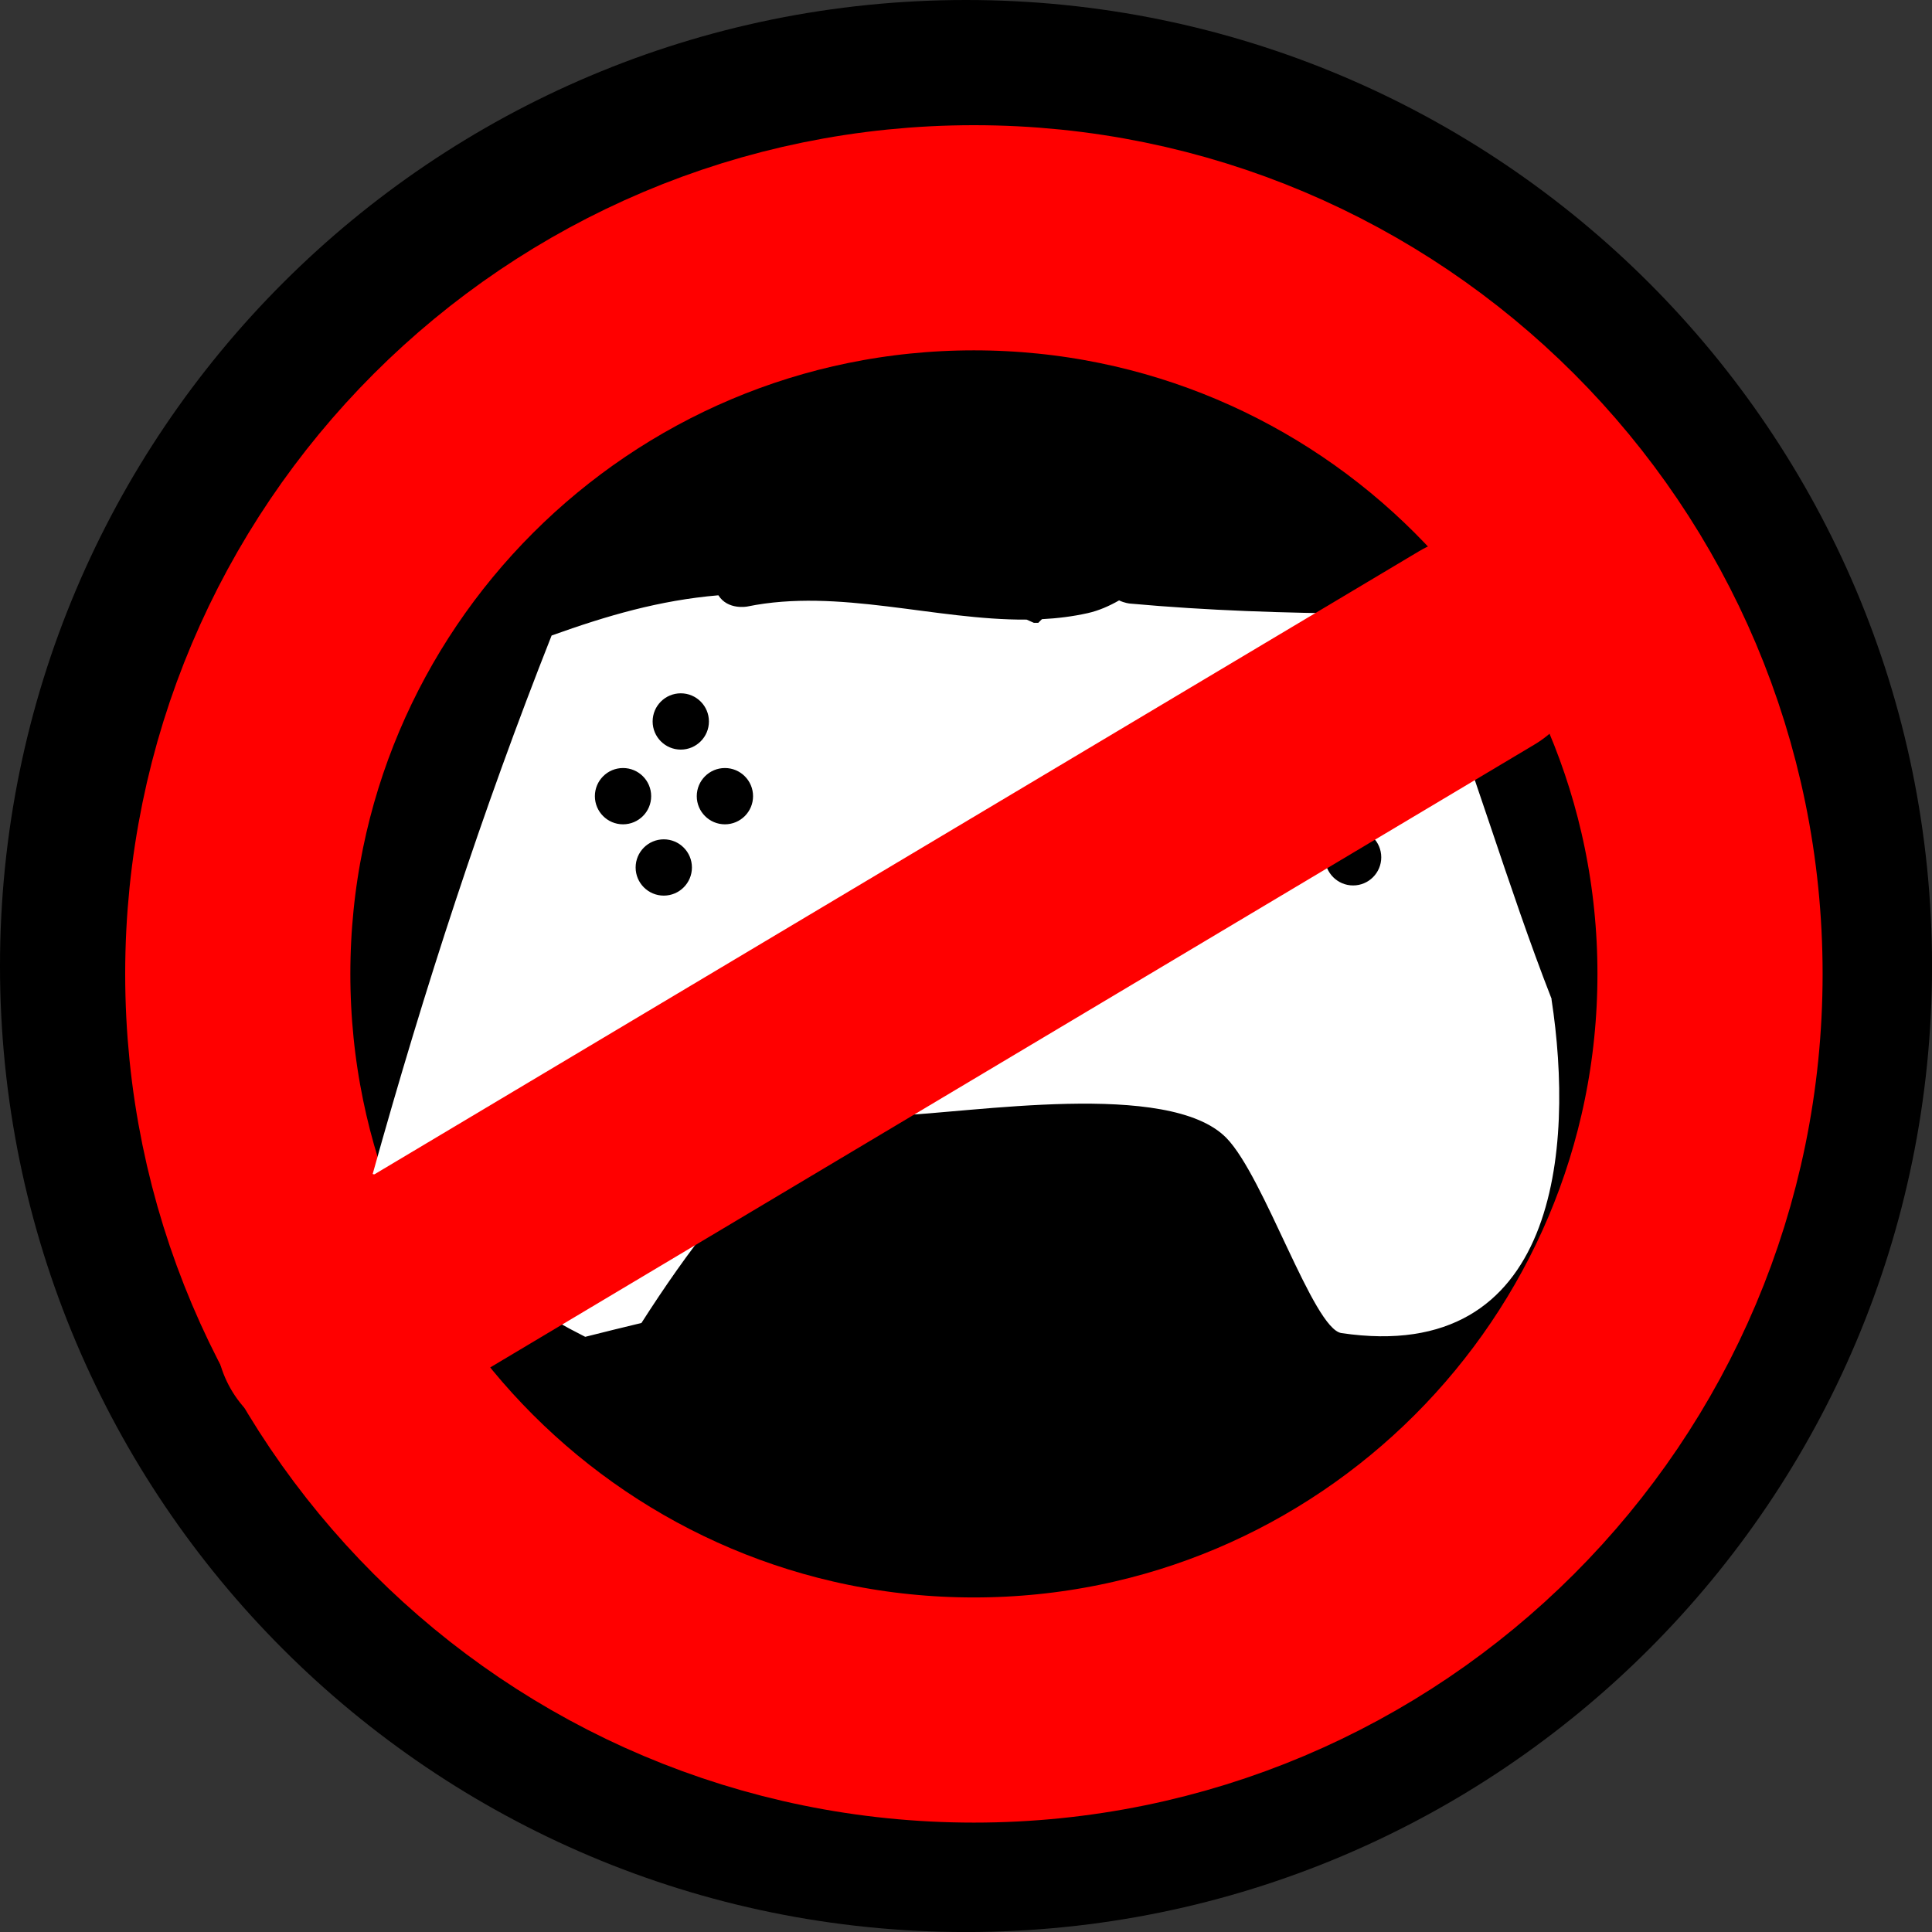<svg version="1.1" xmlns="http://www.w3.org/2000/svg" xmlns:xlink="http://www.w3.org/1999/xlink" width="51.483" height="51.483" viewBox="0,0,51.483,51.483"><rect x="0" y="0" width="51.483" height="51.483" fill="#333333" stroke="none"/><g transform="translate(-294.258,-154.258)"><g data-paper-data="{&quot;isPaintingLayer&quot;:true}" fill-rule="nonzero" stroke-linejoin="miter" stroke-miterlimit="10" stroke-dasharray="" stroke-dashoffset="0" style="mix-blend-mode: normal"><path d="M297.258,180c0,-12.56 10.182,-22.742 22.742,-22.742c12.56,0 22.742,10.182 22.742,22.742c0,12.56 -10.182,22.742 -22.742,22.742c-12.56,0 -22.742,-10.182 -22.742,-22.742z" fill="#000000" stroke="#000000" stroke-width="6" stroke-linecap="butt"/><path d="M300.594,180.21c0,-10.834 8.782,-19.616 19.616,-19.616c10.834,0 19.616,8.782 19.616,19.616c0,10.834 -8.782,19.616 -19.616,19.616c-10.834,0 -19.616,-8.782 -19.616,-19.616z" fill="#000000" stroke="#ff0000" stroke-width="6" stroke-linecap="butt"/><path d="M304.488,185.617c-0.104,-0.021 -0.204,-0.046 -0.299,-0.075c1.388,-4.977 2.917,-9.666 4.768,-14.349c1.477,-0.529 2.864,-0.937 4.444,-1.072c0.253,0.402 0.772,0.299 0.772,0.299c2.425,-0.496 5.003,0.367 7.443,0.349c0.063,0.028 0.127,0.057 0.19,0.085c0.04,0 0.08,0.001 0.12,0.001c0.043,-0.046 0.078,-0.079 0.098,-0.098c0.412,-0.021 0.819,-0.071 1.221,-0.161c0.292,-0.066 0.568,-0.187 0.834,-0.339c0.15,0.072 0.285,0.084 0.285,0.084c2.068,0.188 4.131,0.254 6.204,0.27c0.586,0.314 1.163,0.641 1.735,0.977c0.014,0.059 0.028,0.094 0.028,0.094c1.171,2.923 2.097,6.186 3.273,9.193c-0.001,0.005 -0.001,0.009 -0.002,0.014c0.608,3.955 0.18,9.75 -5.599,8.892c-0.751,-0.111 -2.053,-4.172 -3.069,-5.204c-1.532,-1.556 -6.813,-0.659 -8.845,-0.591c-0.669,-0.109 -1.337,-0.227 -2,-0.375c0,0 -0.402,-0.089 -0.676,0.162c-0.494,-0.106 -0.771,0.379 -0.771,0.379c-0.489,0.855 -0.924,1.735 -1.344,2.621c-0.702,0.869 -1.339,1.789 -1.947,2.739c-0.499,0.119 -0.997,0.243 -1.498,0.369c-1.082,-0.546 -2.085,-1.182 -2.916,-1.848c-0.638,-0.452 -1.247,-0.94 -1.846,-1.441c-0.188,-0.308 -0.338,-0.624 -0.451,-0.949c-0.05,-0.007 -0.102,-0.016 -0.153,-0.026zM310.86,176.224c0.414,0 0.75,-0.336 0.75,-0.75c0,-0.414 -0.336,-0.75 -0.75,-0.75c-0.414,0 -0.75,0.336 -0.75,0.75c0,0.414 0.336,0.75 0.75,0.75zM327.148,177.581c0.414,0 0.75,-0.336 0.75,-0.75c0,-0.414 -0.336,-0.75 -0.75,-0.75c-0.414,0 -0.75,0.336 -0.75,0.75c0,0.414 0.336,0.75 0.75,0.75zM311.946,178.124c0.414,0 0.75,-0.336 0.75,-0.75c0,-0.414 -0.336,-0.75 -0.75,-0.75c-0.414,0 -0.75,0.336 -0.75,0.75c0,0.414 0.336,0.75 0.75,0.75zM330.315,177.853c0.414,0 0.75,-0.336 0.75,-0.75c0,-0.414 -0.336,-0.75 -0.75,-0.75c-0.414,0 -0.75,0.336 -0.75,0.75c0,0.414 0.336,0.75 0.75,0.75zM312.399,174.233c0.414,0 0.75,-0.336 0.75,-0.75c0,-0.414 -0.336,-0.75 -0.75,-0.75c-0.414,0 -0.75,0.336 -0.75,0.75c0,0.414 0.336,0.75 0.75,0.75zM328.505,175.229c0.414,0 0.75,-0.336 0.75,-0.75c0,-0.414 -0.336,-0.75 -0.75,-0.75c-0.414,0 -0.75,0.336 -0.75,0.75c0,0.414 0.336,0.75 0.75,0.75zM313.575,176.224c0.414,0 0.75,-0.336 0.75,-0.75c0,-0.414 -0.336,-0.75 -0.75,-0.75c-0.414,0 -0.75,0.336 -0.75,0.75c0,0.414 0.336,0.75 0.75,0.75z" fill="#ffffff" stroke="none" stroke-width="0.5" stroke-linecap="butt"/><path d="M303.009,189.776l30.597,-18.251" fill="none" stroke="#ff0000" stroke-width="6" stroke-linecap="round"/><path d="" fill="#ffffff" stroke="none" stroke-width="0.5" stroke-linecap="butt"/><path d="" fill="#ffffff" stroke="none" stroke-width="0.5" stroke-linecap="butt"/><path d="" fill="#ffffff" stroke="none" stroke-width="0.5" stroke-linecap="butt"/><path d="" fill="#ffffff" stroke="none" stroke-width="0.5" stroke-linecap="butt"/><path d="" fill="#ffffff" stroke="none" stroke-width="0.5" stroke-linecap="butt"/><path d="" fill="#ffffff" stroke="none" stroke-width="0.5" stroke-linecap="butt"/><path d="" fill="#ffffff" stroke="none" stroke-width="0.5" stroke-linecap="butt"/><path d="" fill="#ffffff" stroke="none" stroke-width="0.5" stroke-linecap="butt"/></g></g></svg>